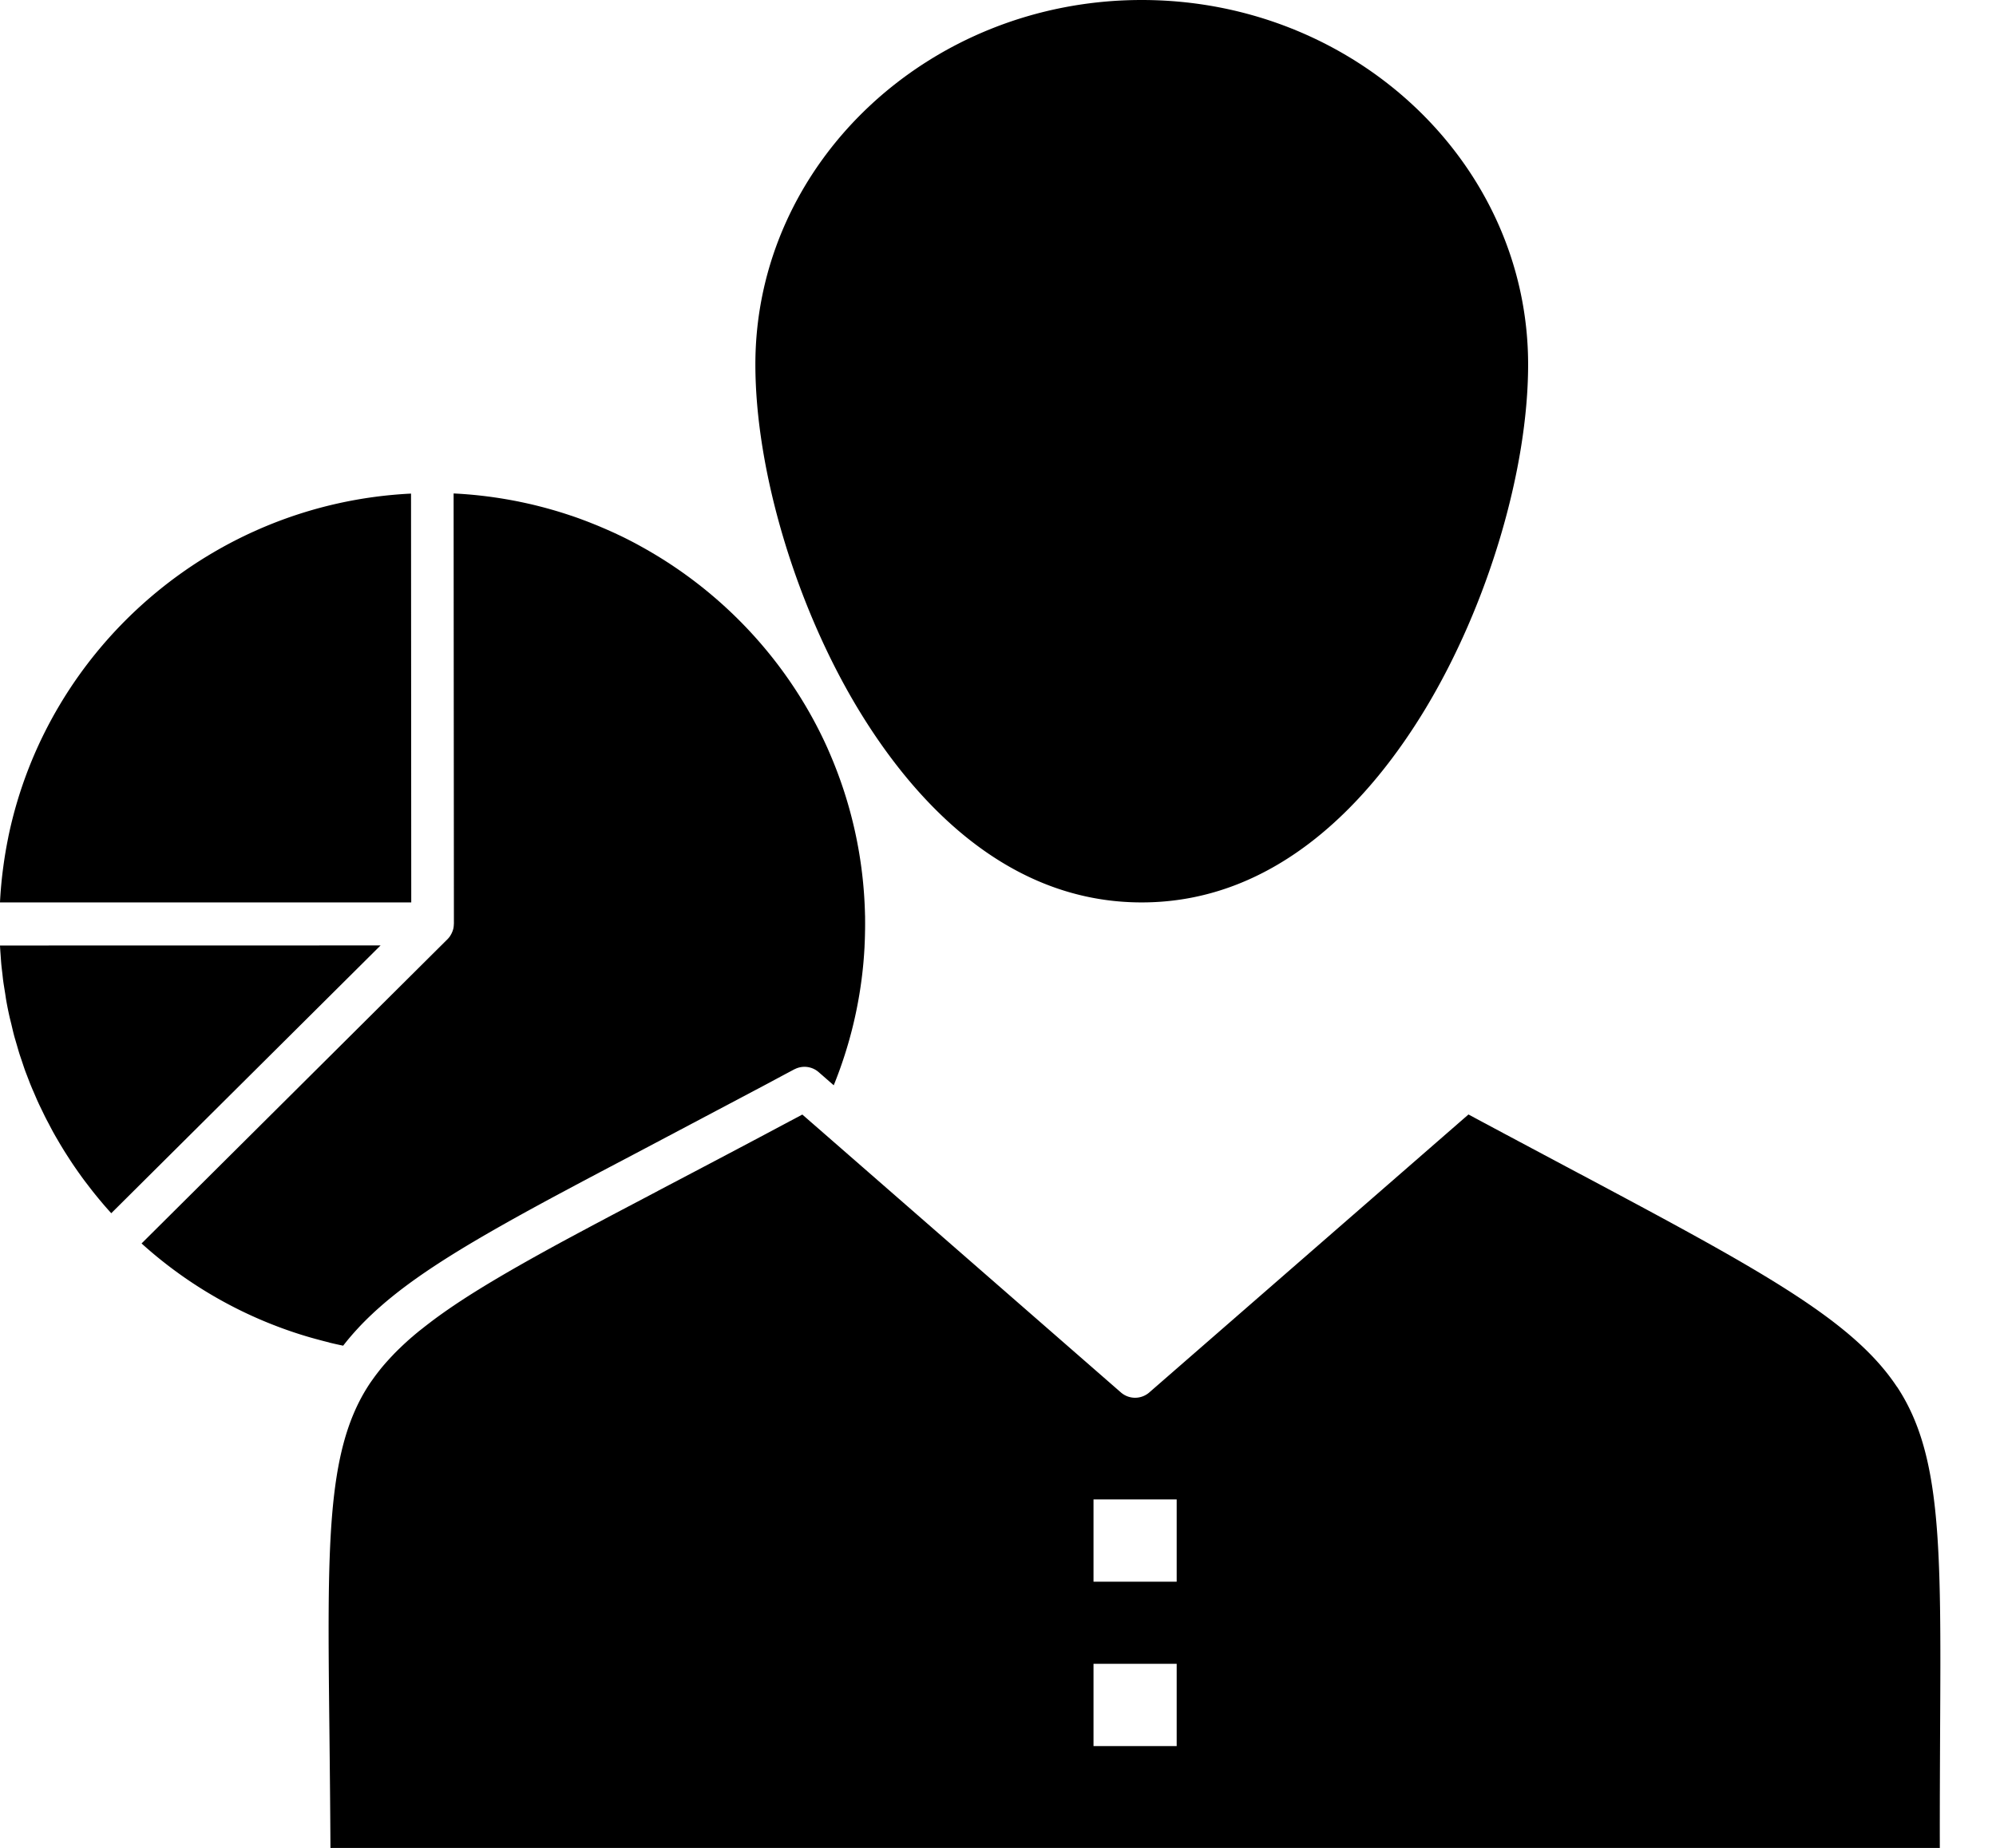 <svg id="gérant" viewBox="0 0 27 25">
  <path fill-rule="evenodd" d="M0 12.792c.002.042.005.084.008.125.003.037.005.074.008.11.004.048.01.096.016.144.004.035.007.07.012.104.007.052.016.103.024.154.005.03.009.061.014.092.014.081.03.161.048.24.008.034.017.068.025.102.011.046.021.091.033.137.01.039.022.076.033.115.012.04.023.08.035.12.012.04.026.079.039.118.013.038.025.076.038.113.014.04.03.079.045.119.014.036.027.072.042.107.016.04.034.079.051.119.015.035.029.069.045.103.018.04.037.078.056.117.016.033.032.067.049.1.02.039.041.077.061.116.017.032.034.065.052.096.021.038.044.076.066.114.018.031.037.062.056.093.023.038.047.075.071.112.019.03.039.06.059.09.025.037.05.073.076.11.021.029.041.058.062.086.026.036.054.071.081.107.022.028.043.056.065.083a6.463 6.463 0 0 0 .153.184c.027.031.054.061.082.092l3.643-3.623L0 12.792Z" clip-rule="evenodd"/>
  <path fill-rule="evenodd" d="M4.454 18.164c.062.015.125.029.188.042a3.442 3.442 0 0 1 .201-.236l.007-.008a3.97 3.97 0 0 1 .181-.181c.012-.011.023-.022.035-.033a4.912 4.912 0 0 1 .076-.068l.009-.008c.409-.359.944-.702 1.65-1.101.474-.268 1.025-.56 1.664-.896l.494-.261 1.41-.746c.088-.047.177-.095.267-.143l.109-.058 0-0.0.003-.001c.008-.004.016-.007.024-.011a.291.291 0 0 1 .173-.015.291.291 0 0 1 .129.065l.204.178a5.787 5.787 0 0 0 .401-1.653l.002-.023a5.597 5.597 0 0 0 .012-.168c.001-.014.002-.027.002-.041.003-.059.005-.118.006-.177 0-.018.001-.037.001-.055a5.904 5.904 0 0 0-0-.146c-0-.015-0-.029-.001-.044a5.828 5.828 0 0 0-.488-2.209c-.006-.015-.013-.029-.019-.044a5.55 5.55 0 0 0-.121-.253c-.006-.012-.012-.023-.018-.035-.54-1.042-1.386-1.901-2.419-2.461l-.001-.001a6.03 6.03 0 0 0-.123-.065l-.004-.002a5.642 5.642 0 0 0-.121-.06l-.007-.003a6.032 6.032 0 0 0-.121-.056l-.009-.004a5.858 5.858 0 0 0-.12-.052l-.011-.005a5.759 5.759 0 0 0-.121-.049l-.012-.005a5.78 5.78 0 0 0-.121-.046l-.013-.005a5.738 5.738 0 0 0-.122-.043l-.013-.004a5.936 5.936 0 0 0-.123-.04l-.013-.004a5.52 5.52 0 0 0-.125-.037 5.694 5.694 0 0 0-.14-.038l-.012-.003a6.317 6.317 0 0 0-.13-.032l-.01-.002a5.522 5.522 0 0 0-.134-.029l-.008-.002a6.317 6.317 0 0 0-.143-.027 5.89 5.89 0 0 0-.743-.084l.004 5.822c0 .002-.001.004-.001.006a.284.284 0 0 1-.005.05c0 .001 0 .001-0.0.002a.296.296 0 0 1-.015.049c-.002.005-.004.009-.006.014a.283.283 0 0 1-.018.034c-.003.004-.005.009-.008.013a.287.287 0 0 1-.031.038c-.001.001-.001.001-.002.002 0 0-0.0 0-0.0 0l-0.0 0-4.139 4.117a5.821 5.821 0 0 0 2.154 1.233l.013.004c.055.017.111.034.167.049.012.004.025.007.037.01.055.015.11.03.166.043 0.0.001.001.001.001.001Z" clip-rule="evenodd"/>
  <path fill-rule="evenodd" d="M5.56 6.678C2.864 6.81.641 8.764.112 11.326l-0.0.002a5.749 5.749 0 0 0-.067.396 5.947 5.947 0 0 0-.023.192 6.45 6.45 0 0 0-.006.063 5.963 5.963 0 0 0-.016.224c0 .002 0 .004-0.0.006l5.563-0-.003-5.53Zm9.884 5.531c1.866 0 3.118-1.427 3.84-2.624.842-1.397 1.387-3.224 1.387-4.655C20.67 2.211 18.326 0 15.444 0c-2.882 0-5.226 2.211-5.226 4.93 0 1.431.544 3.258 1.386 4.655.722 1.197 1.974 2.624 3.84 2.624Zm10.215 6.552c-.611-.922-1.903-1.61-4.476-2.979-.398-.212-.844-.449-1.319-.704l-4.318 3.761a.292.292 0 0 1-.383-0l-3.959-3.454c-0-0-.001-.001-.001-.001l-.35-.305-.131.07-.028.015-.009.004-.002.001-.007.004-.016.009-.013.007-.012.006-.263.14c-.004.002-.008.004-.011.006l-.019.01c-.465.247-.895.473-1.289.68a78.862 78.862 0 0 1-.15.079l-.003.002-.034.018c-.208.11-.407.214-.596.314l-.004.002-.032.017-.173.092-.012.006c-.052.028-.104.056-.155.083l-.073.039-.089.048-.017.009-.132.071-.084.046-.031.017c-.615.337-1.067.606-1.417.849a6.872 6.872 0 0 0-.216.156l-.002.002a6.629 6.629 0 0 0-.129.1c-.012.009-.024.019-.036.028a5.219 5.219 0 0 0-.156.133l-.003.003-.004.004a3.155 3.155 0 0 0-.086.08l-.006.006-.017.016a3.738 3.738 0 0 0-.068.068l-.012.013a2.948 2.948 0 0 0-.068.073l-.019.021a3.247 3.247 0 0 0-.057.066c-.005.006-.01.012-.015.018-.006.008-.013.016-.019.024a3.641 3.641 0 0 0-.055.071 2.979 2.979 0 0 0-.052.072c-.004.005-.008.011-.011.016-.002.003-.005.006-.007.009a2.529 2.529 0 0 0-.05.077c-.549.883-.535 2.135-.507 4.631.005.477.011 1.009.014 1.591h21.77c-.001-.587.002-1.123.004-1.603.013-2.48.02-3.725-.583-4.636Zm-9.742 4.862h-1.125v-1.113h1.125v1.113Zm0-2.224h-1.125v-1.113h1.125v1.113Z" clip-rule="evenodd"/>
</svg>
